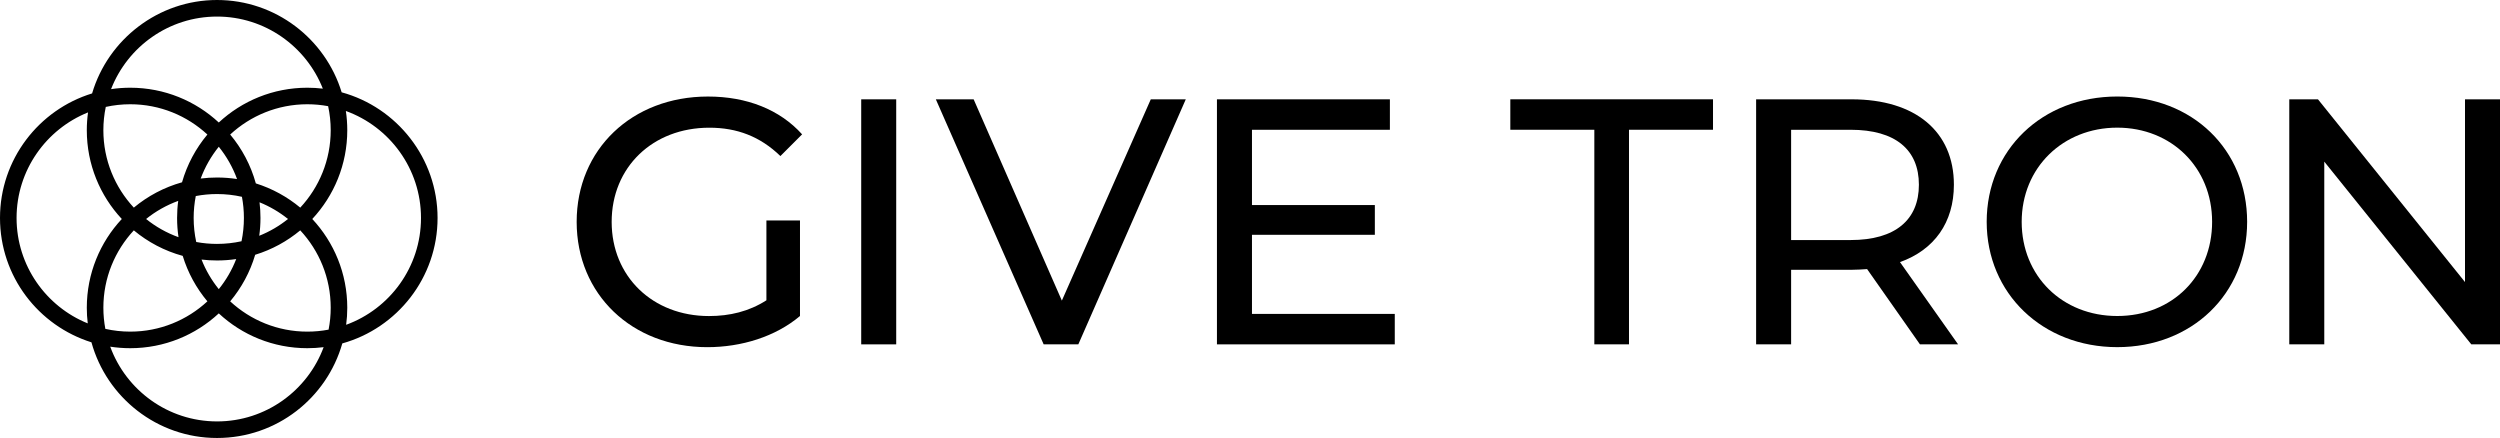 <?xml version="1.0" encoding="UTF-8"?>
<svg id="logo-black" xmlns="http://www.w3.org/2000/svg" viewBox="0 0 952.2 166.82">
	<defs>
		<style>.cls-1{fill:#000;}</style>
	</defs>
	<g>
		<path class="cls-1" d="M291.9,83.96h12.8v36.4c-9.33,7.87-22.27,11.87-35.33,11.87-28.67,0-49.73-20.13-49.73-47.73s21.07-47.73,50-47.73c14.8,0,27.33,4.93,35.87,14.4l-8.27,8.27c-7.73-7.47-16.53-10.8-27.07-10.8-21.6,0-37.2,15.07-37.2,35.87s15.6,35.87,37.07,35.87c7.87,0,15.2-1.73,21.87-6v-30.4Z"/>
		<path class="cls-1" d="M328.02,37.83h13.33v93.33h-13.33V37.83Z"/>
		<path class="cls-1" d="M451.64,37.83l-40.93,93.33h-13.2l-41.07-93.33h14.4l33.6,76.67,33.87-76.67h13.33Z"/>
		<path class="cls-1" d="M531.24,119.56v11.6h-67.73V37.83h65.87v11.6h-52.53v28.67h46.8v11.33h-46.8v30.13h54.4Z"/>
		<path class="cls-1" d="M607.25,49.42h-32v-11.6h77.2v11.6h-32v81.73h-13.2V49.42Z"/>
		<path class="cls-1" d="M731.27,131.16l-20.13-28.67c-1.87.13-3.87.27-5.87.27h-23.07v28.4h-13.33V37.83h36.4c24.27,0,38.93,12.27,38.93,32.53,0,14.4-7.47,24.8-20.53,29.47l22.13,31.33h-14.53ZM730.87,70.36c0-13.33-8.93-20.93-26-20.93h-22.67v42h22.67c17.07,0,26-7.73,26-21.07Z"/>
		<path class="cls-1" d="M756.69,84.49c0-27.33,21.07-47.73,49.73-47.73s49.47,20.27,49.47,47.73-21.07,47.73-49.47,47.73-49.73-20.4-49.73-47.73ZM842.55,84.49c0-20.67-15.47-35.87-36.13-35.87s-36.4,15.2-36.4,35.87,15.47,35.87,36.4,35.87,36.13-15.2,36.13-35.87Z"/>
		<path class="cls-1" d="M952.2,37.83v93.33h-10.93l-56-69.6v69.6h-13.33V37.83h10.93l56,69.6V37.83h13.33Z"/>
		<path class="cls-1" d="M130.13,35.16C123.93,14.83,105,0,82.66,0s-41.52,15.03-47.58,35.58C14.8,41.8,0,60.71,0,83.01s14.68,41.06,34.83,47.37c5.79,20.98,25.04,36.44,47.83,36.44s41.8-15.26,47.72-36.02c20.9-5.83,36.28-25.05,36.28-47.79s-15.5-42.1-36.53-47.85ZM125.96,49.6c0,11.38-4.4,21.74-11.6,29.48-4.93-4.1-10.66-7.27-16.92-9.23-1.91-6.92-5.28-13.25-9.77-18.61,7.73-7.15,18.05-11.53,29.38-11.53,2.71,0,5.36.25,7.93.73.64,2.95.98,6.02.98,9.16ZM98.85,77.05c3.93,1.59,7.58,3.74,10.84,6.36-3.29,2.64-6.98,4.81-10.95,6.39.31-2.22.47-4.49.47-6.79,0-2.02-.12-4.01-.36-5.96ZM82.66,92.9c-2.7,0-5.35-.25-7.92-.73-.64-2.95-.98-6.02-.98-9.16,0-2.85.28-5.64.81-8.34,2.62-.5,5.33-.76,8.09-.76,3.26,0,6.43.36,9.49,1.05.49,2.61.75,5.3.75,8.05,0,3.04-.31,6.01-.91,8.88-3.01.66-6.13,1.01-9.33,1.01ZM89.97,98.67c-1.62,4.17-3.87,8.03-6.64,11.46-2.73-3.38-4.95-7.17-6.57-11.27,1.94.23,3.9.35,5.9.35,2.48,0,4.92-.18,7.31-.54ZM76.44,68c1.64-4.42,3.98-8.5,6.89-12.11,2.95,3.66,5.32,7.81,6.96,12.3-2.49-.38-5.04-.58-7.63-.58-2.11,0-4.18.13-6.22.39ZM82.66,6.31c18.29,0,33.96,11.39,40.3,27.45-1.94-.23-3.91-.35-5.91-.35-13.01,0-24.87,5.03-33.72,13.25-8.85-8.22-20.71-13.25-33.72-13.25-2.48,0-4.92.18-7.31.54,6.28-16.16,22.01-27.64,40.36-27.64ZM40.29,40.72c3-.66,6.12-1.01,9.32-1.01,11.33,0,21.65,4.38,29.38,11.53-4.4,5.26-7.73,11.43-9.66,18.19-6.82,1.91-13.06,5.24-18.36,9.65-7.19-7.74-11.6-18.1-11.6-29.48,0-3.04.32-6.01.92-8.88ZM67.99,90.34c-4.51-1.62-8.67-3.98-12.35-6.93,3.65-2.93,7.77-5.27,12.24-6.9-.29,2.13-.43,4.3-.43,6.5,0,2.49.18,4.94.54,7.33ZM33.42,123.17c-15.88-6.42-27.11-22-27.11-40.16s11.28-33.8,27.22-40.2c-.31,2.22-.47,4.49-.47,6.79,0,13.05,5.06,24.95,13.33,33.81-8.27,8.86-13.33,20.75-13.33,33.8,0,2.02.12,4.01.36,5.96ZM39.37,117.21c0-11.38,4.41-21.73,11.6-29.47,5.37,4.47,11.7,7.83,18.62,9.72,1.96,6.42,5.19,12.29,9.4,17.32-7.73,7.15-18.05,11.53-29.38,11.53-3.26,0-6.43-.36-9.49-1.05-.49-2.61-.75-5.3-.75-8.05ZM82.66,160.51c-18.66,0-34.61-11.87-40.68-28.47,2.49.38,5.04.58,7.63.58,13.01,0,24.87-5.03,33.72-13.26,8.85,8.23,20.71,13.26,33.72,13.26,2.11,0,4.18-.13,6.22-.39-6.12,16.5-22.01,28.28-40.61,28.28ZM125.15,125.55c-2.63.5-5.33.76-8.1.76-11.33,0-21.65-4.38-29.38-11.53,4.3-5.14,7.58-11.16,9.52-17.74,6.36-1.95,12.18-5.15,17.17-9.3,7.2,7.74,11.6,18.09,11.6,29.47,0,2.85-.28,5.64-.81,8.34ZM131.84,123.71c.29-2.13.43-4.3.43-6.5,0-13.05-5.06-24.94-13.33-33.8,8.27-8.86,13.33-20.76,13.33-33.81,0-2.49-.18-4.94-.54-7.33,16.67,6.03,28.62,22.02,28.62,40.74s-11.9,34.64-28.51,40.7Z"/>
	</g>
</svg>